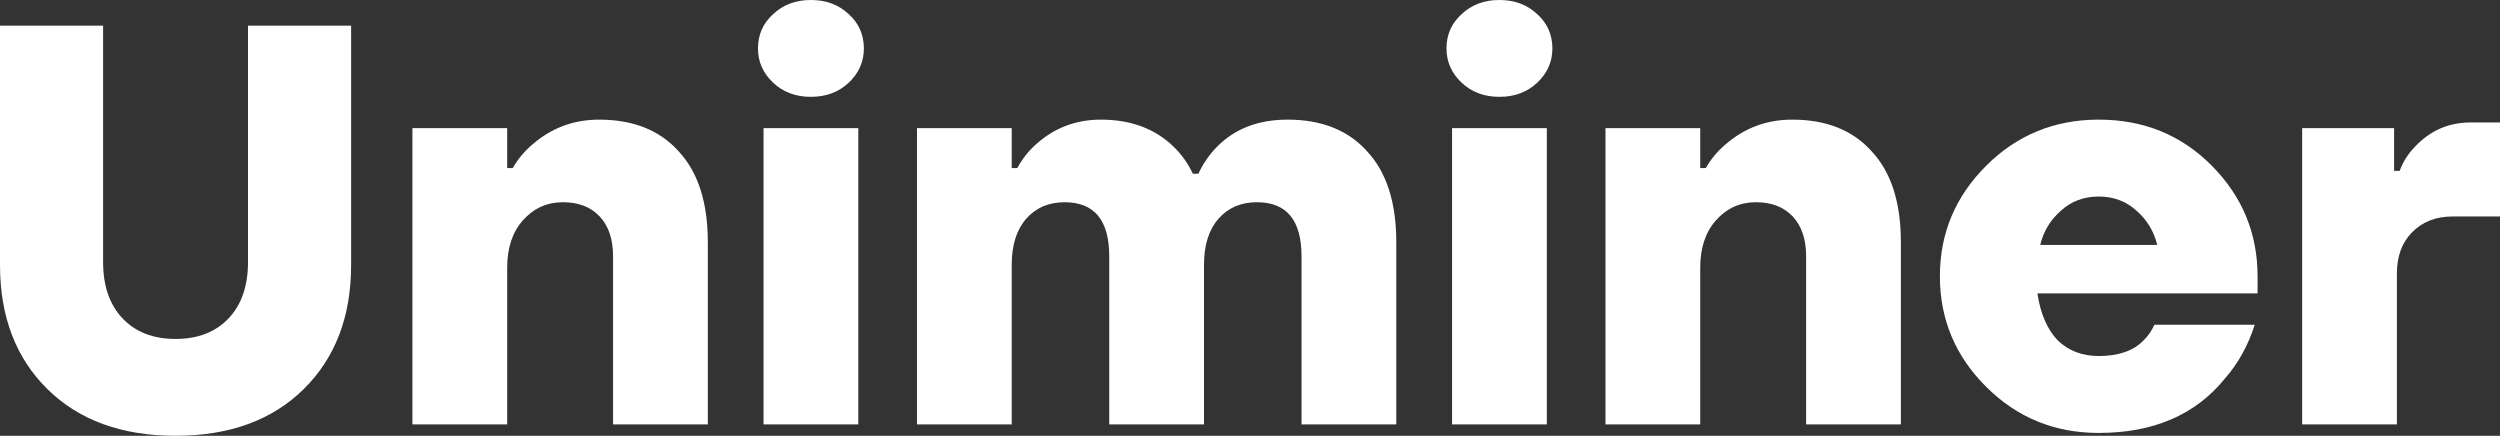 <svg width="109" height="19" viewBox="0 0 109 19" fill="none" xmlns="http://www.w3.org/2000/svg">
<rect x="0" y="0" width="109" height="19" fill="#333333" stroke="none"/>
<path d="M0 11.549V1.118H4.495V11.425C4.495 12.468 4.779 13.288 5.346 13.884C5.913 14.48 6.682 14.778 7.654 14.778C8.626 14.778 9.396 14.48 9.963 13.884C10.53 13.288 10.813 12.468 10.813 11.425V1.118H15.309V11.549C15.309 13.801 14.62 15.606 13.243 16.963C11.866 18.321 10.003 19 7.654 19C5.305 19 3.442 18.321 2.065 16.963C0.688 15.606 0 13.801 0 11.549Z" fill="white"/>
<path d="M17.982 18.503V5.588H22.113V7.327H22.356C22.583 6.929 22.874 6.582 23.231 6.284C24.057 5.572 25.021 5.216 26.122 5.216C27.613 5.216 28.771 5.679 29.597 6.607C30.44 7.517 30.861 8.834 30.861 10.556V18.503H26.73V11.177C26.73 10.431 26.535 9.852 26.147 9.438C25.758 9.024 25.223 8.817 24.543 8.817C23.846 8.817 23.263 9.082 22.793 9.612C22.34 10.125 22.113 10.812 22.113 11.673V18.503H17.982Z" fill="white"/>
<path d="M33.048 2.111C33.048 1.515 33.267 1.018 33.704 0.621C34.141 0.207 34.692 0 35.356 0C36.02 0 36.571 0.207 37.009 0.621C37.446 1.018 37.665 1.515 37.665 2.111C37.665 2.691 37.446 3.187 37.009 3.601C36.571 4.015 36.02 4.222 35.356 4.222C34.692 4.222 34.141 4.015 33.704 3.601C33.267 3.187 33.048 2.691 33.048 2.111ZM33.291 18.503V5.588H37.422V18.503H33.291Z" fill="white"/>
<path d="M39.98 18.503V5.588H44.111V7.327H44.354C44.581 6.913 44.856 6.565 45.18 6.284C45.974 5.572 46.913 5.216 47.999 5.216C49.311 5.216 50.372 5.613 51.182 6.408C51.522 6.739 51.798 7.128 52.008 7.575H52.251C52.446 7.145 52.713 6.756 53.053 6.408C53.831 5.613 54.859 5.216 56.139 5.216C57.63 5.216 58.788 5.679 59.614 6.607C60.457 7.517 60.878 8.834 60.878 10.556V18.503H56.747V11.177C56.747 9.603 56.099 8.817 54.803 8.817C54.106 8.817 53.547 9.057 53.126 9.537C52.705 10.017 52.494 10.688 52.494 11.549V18.503H48.363V11.177C48.363 9.603 47.715 8.817 46.419 8.817C45.723 8.817 45.164 9.057 44.743 9.537C44.322 10.017 44.111 10.688 44.111 11.549V18.503H39.98Z" fill="white"/>
<path d="M63.067 2.111C63.067 1.515 63.285 1.018 63.723 0.621C64.16 0.207 64.711 0 65.375 0C66.039 0 66.59 0.207 67.028 0.621C67.465 1.018 67.684 1.515 67.684 2.111C67.684 2.691 67.465 3.187 67.028 3.601C66.59 4.015 66.039 4.222 65.375 4.222C64.711 4.222 64.16 4.015 63.723 3.601C63.285 3.187 63.067 2.691 63.067 2.111ZM63.31 18.503V5.588H67.441V18.503H63.31Z" fill="white"/>
<path d="M69.999 18.503V5.588H74.13V7.327H74.373C74.6 6.929 74.891 6.582 75.248 6.284C76.074 5.572 77.038 5.216 78.139 5.216C79.63 5.216 80.788 5.679 81.614 6.607C82.457 7.517 82.878 8.834 82.878 10.556V18.503H78.747V11.177C78.747 10.431 78.552 9.852 78.163 9.438C77.775 9.024 77.24 8.817 76.56 8.817C75.863 8.817 75.28 9.082 74.81 9.612C74.356 10.125 74.13 10.812 74.13 11.673V18.503H69.999Z" fill="white"/>
<path d="M86.596 16.864C85.251 15.523 84.579 13.917 84.579 12.046C84.579 10.175 85.251 8.569 86.596 7.227C87.94 5.886 89.576 5.216 91.504 5.216C93.464 5.216 95.109 5.886 96.437 7.227C97.765 8.569 98.43 10.175 98.43 12.046V12.791H88.831C88.961 13.668 89.252 14.347 89.706 14.828C90.176 15.291 90.775 15.523 91.504 15.523C92.363 15.523 93.011 15.299 93.448 14.852C93.642 14.67 93.805 14.438 93.934 14.157H98.308C98.016 15.068 97.579 15.854 96.996 16.516C95.716 18.089 93.885 18.876 91.504 18.876C89.576 18.876 87.94 18.205 86.596 16.864ZM88.953 10.68H94.056C93.91 10.084 93.61 9.587 93.156 9.19C92.703 8.776 92.152 8.569 91.504 8.569C90.856 8.569 90.305 8.776 89.852 9.19C89.398 9.587 89.098 10.084 88.953 10.68Z" fill="white"/>
<path d="M100.374 18.503V5.588H104.383V7.451H104.626C104.772 7.054 104.991 6.706 105.282 6.408C105.946 5.696 106.756 5.34 107.712 5.34H109V9.438H106.935C106.206 9.438 105.614 9.67 105.161 10.133C104.723 10.58 104.505 11.177 104.505 11.922V18.503H100.374Z" fill="white"/>
</svg>
